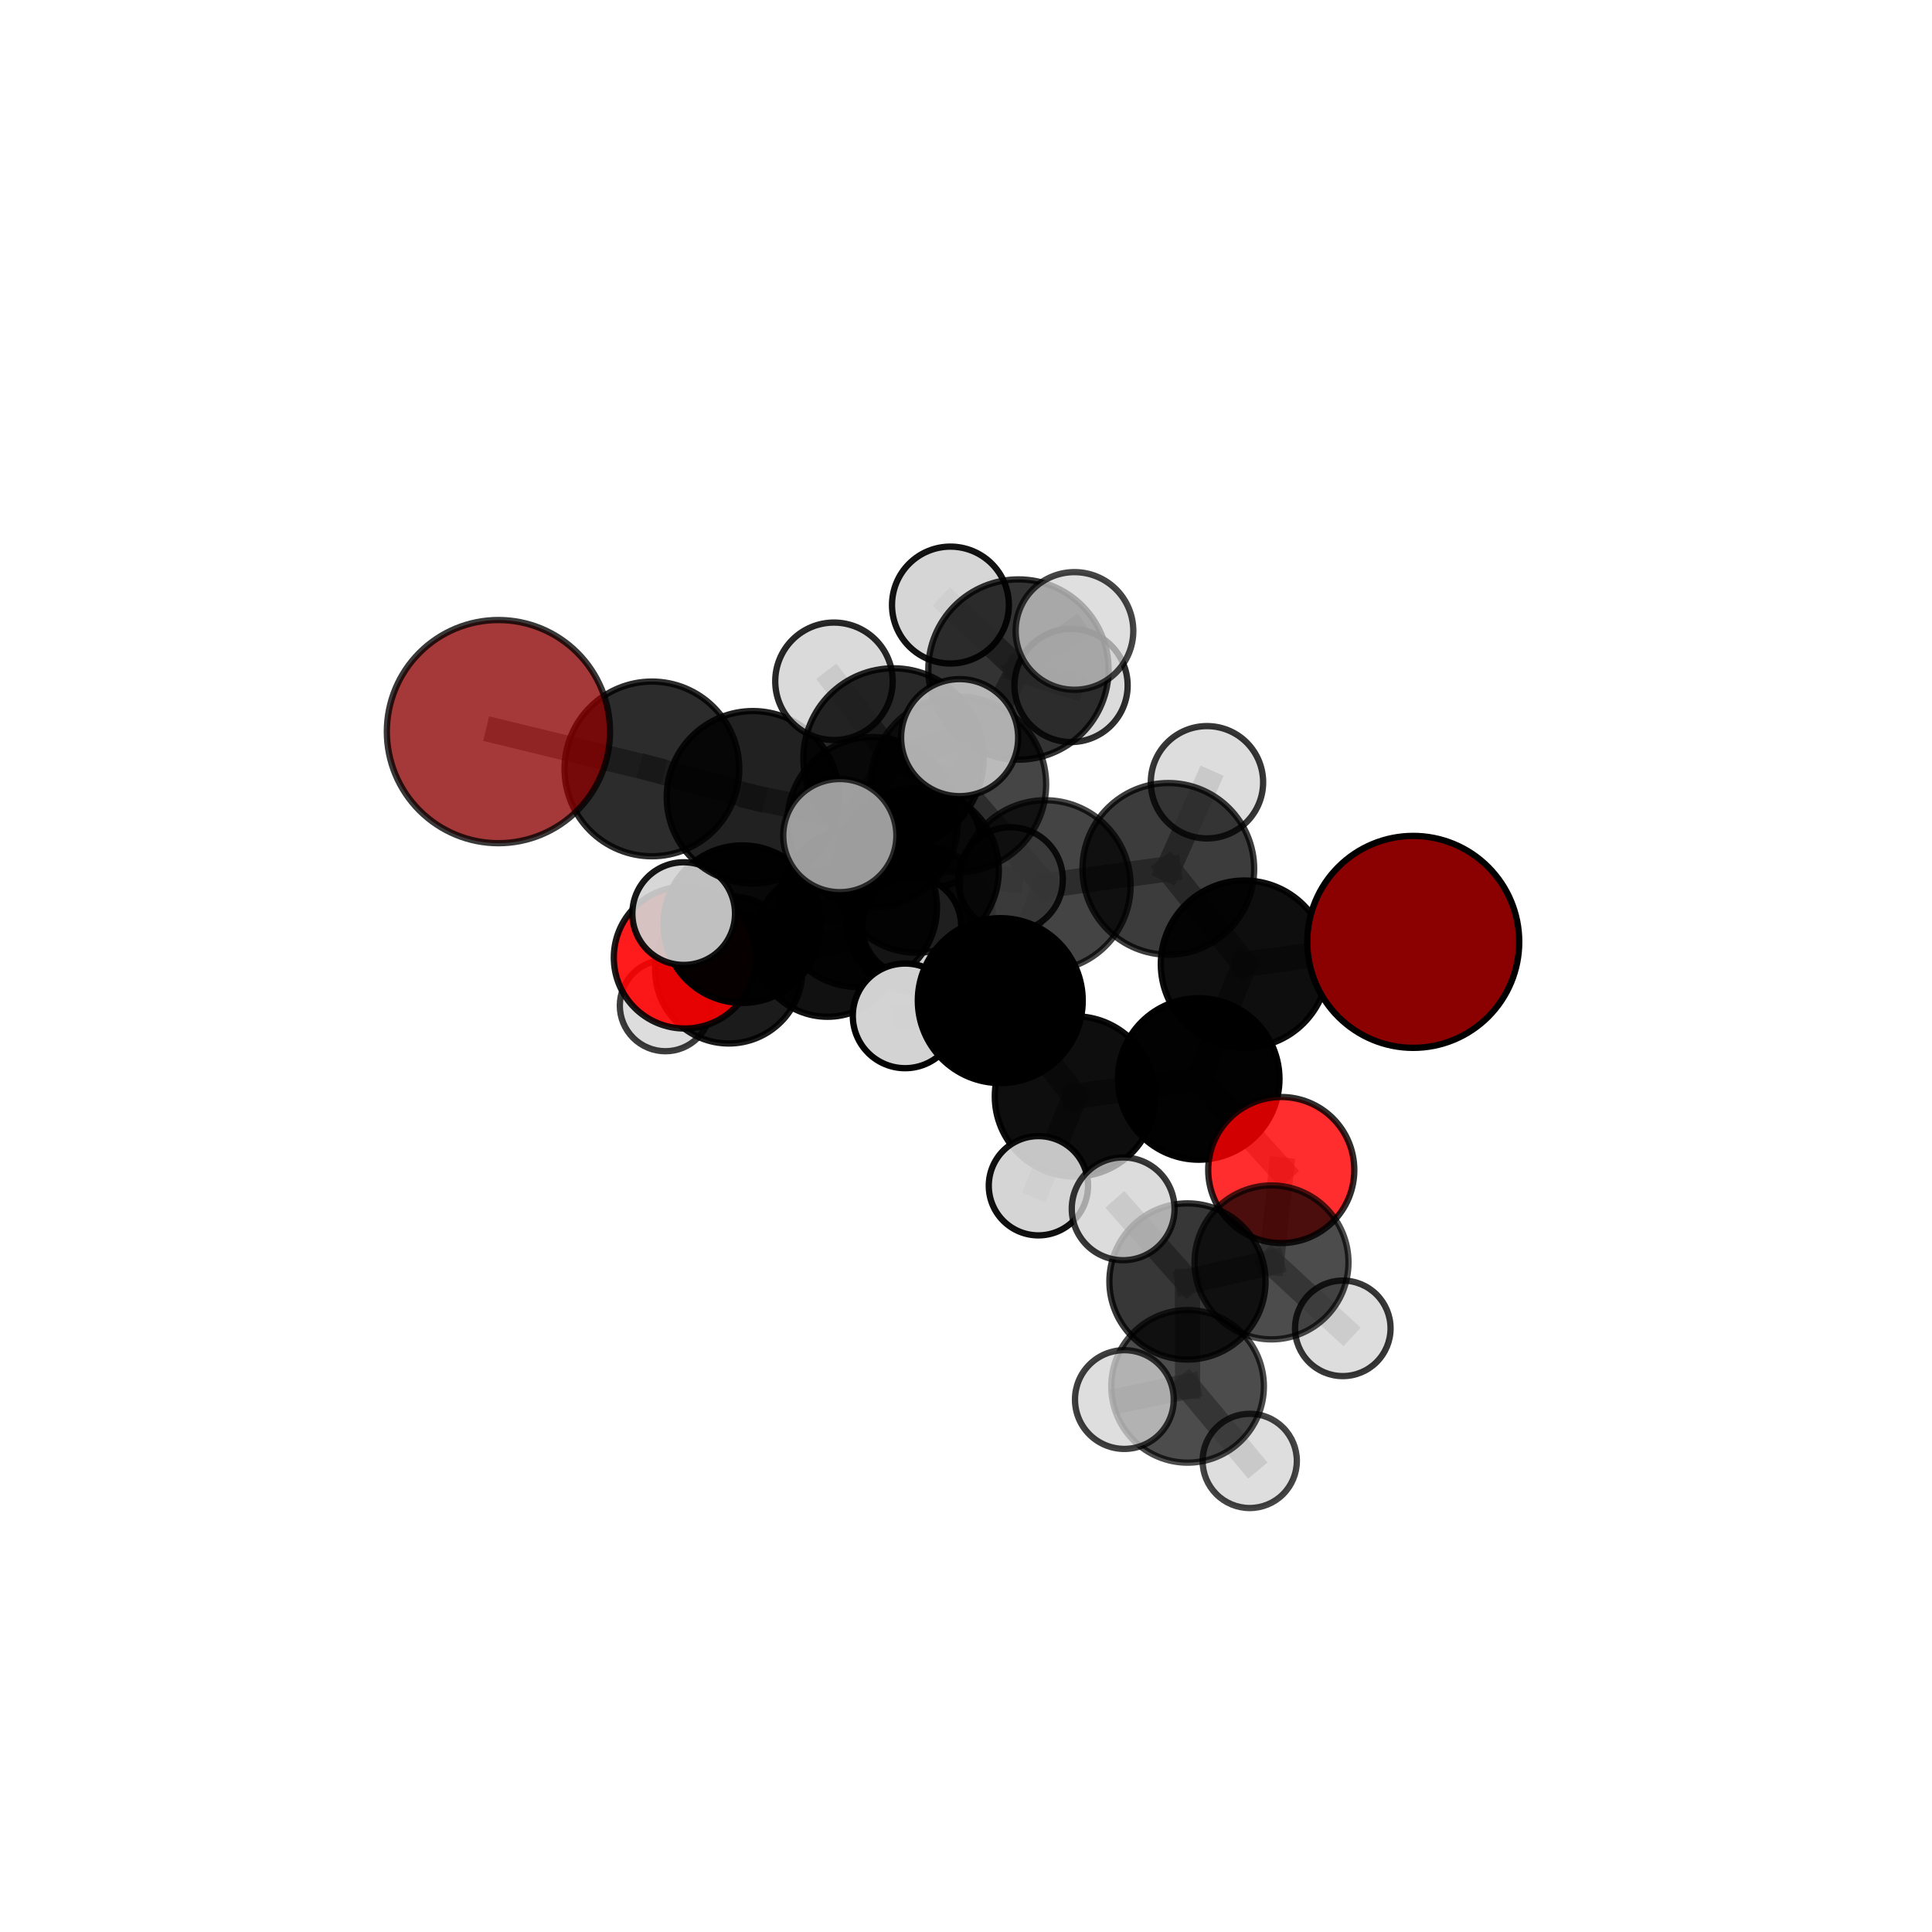 <?xml version="1.0" encoding="utf-8" standalone="no"?>
<!DOCTYPE svg PUBLIC "-//W3C//DTD SVG 1.1//EN"
  "http://www.w3.org/Graphics/SVG/1.1/DTD/svg11.dtd">
<svg xmlns:xlink="http://www.w3.org/1999/xlink" width="153pt" height="153pt" viewBox="0 0 153 153" xmlns="http://www.w3.org/2000/svg" version="1.1">
 <defs>
  <style type="text/css">*{stroke-linejoin: round; stroke-linecap: butt}</style>
 </defs>
 <g id="figure_1">
  <g id="patch_1">
   <path d="M 0 153 
L 153 153 
L 153 0 
L 0 0 
L 0 153 
z
" style="fill: none"/>
  </g>
  <g id="patch_2">
   <path d="M 7.2 145.8 
L 145.8 145.8 
L 145.8 7.2 
L 7.2 7.2 
L 7.2 145.8 
z
" style="fill: none"/>
  </g>
  <g id="axes_1">
   <g id="line2d_1">
    <path d="M 111.918 74.59 
L 98.549 76.353 
" clip-path="url(#p256db1c1bd)" style="fill: none; stroke: #808080; stroke-opacity: 0.699; stroke-width: 2; stroke-linecap: square"/>
   </g>
   <g id="line2d_2">
    <path d="M 98.549 76.353 
L 94.931 85.446 
" clip-path="url(#p256db1c1bd)" style="fill: none; stroke: #808080; stroke-opacity: 0.678; stroke-width: 2; stroke-linecap: square"/>
   </g>
   <g id="line2d_3">
    <path d="M 39.473 57.938 
L 51.625 60.893 
" clip-path="url(#p256db1c1bd)" style="fill: none; stroke: #808080; stroke-opacity: 0.749; stroke-width: 2; stroke-linecap: square"/>
   </g>
   <g id="line2d_4">
    <path d="M 101.467 92.658 
L 94.931 85.446 
" clip-path="url(#p256db1c1bd)" style="fill: none; stroke: #808080; stroke-opacity: 0.648; stroke-width: 2; stroke-linecap: square"/>
   </g>
   <g id="line2d_5">
    <path d="M 101.467 92.658 
L 100.694 99.973 
" clip-path="url(#p256db1c1bd)" style="fill: none; stroke: #808080; stroke-opacity: 0.627; stroke-width: 2; stroke-linecap: square"/>
   </g>
   <g id="line2d_6">
    <path d="M 100.694 99.973 
L 94.039 101.482 
" clip-path="url(#p256db1c1bd)" style="fill: none; stroke: #808080; stroke-opacity: 0.625; stroke-width: 2; stroke-linecap: square"/>
   </g>
   <g id="line2d_7">
    <path d="M 100.694 99.973 
L 106.339 105.195 
" clip-path="url(#p256db1c1bd)" style="fill: none; stroke: #808080; stroke-opacity: 0.607; stroke-width: 2; stroke-linecap: square"/>
   </g>
   <g id="line2d_8">
    <path d="M 54.225 75.833 
L 58.784 73.187 
" clip-path="url(#p256db1c1bd)" style="fill: none; stroke: #808080; stroke-opacity: 0.624; stroke-width: 2; stroke-linecap: square"/>
   </g>
   <g id="line2d_9">
    <path d="M 54.225 75.833 
L 57.714 76.802 
" clip-path="url(#p256db1c1bd)" style="fill: none; stroke: #808080; stroke-opacity: 0.597; stroke-width: 2; stroke-linecap: square"/>
   </g>
   <g id="line2d_10">
    <path d="M 58.784 73.187 
L 54.143 72.35 
" clip-path="url(#p256db1c1bd)" style="fill: none; stroke: #808080; stroke-opacity: 0.648; stroke-width: 2; stroke-linecap: square"/>
   </g>
   <g id="line2d_11">
    <path d="M 57.714 76.802 
L 65.533 74.682 
" clip-path="url(#p256db1c1bd)" style="fill: none; stroke: #808080; stroke-opacity: 0.584; stroke-width: 2; stroke-linecap: square"/>
   </g>
   <g id="line2d_12">
    <path d="M 57.714 76.802 
L 52.698 79.638 
" clip-path="url(#p256db1c1bd)" style="fill: none; stroke: #808080; stroke-opacity: 0.572; stroke-width: 2; stroke-linecap: square"/>
   </g>
   <g id="line2d_13">
    <path d="M 75.9 62.112 
L 82.78 70.131 
" clip-path="url(#p256db1c1bd)" style="fill: none; stroke: #808080; stroke-opacity: 0.73; stroke-width: 2; stroke-linecap: square"/>
   </g>
   <g id="line2d_14">
    <path d="M 75.9 62.112 
L 69.103 65.119 
" clip-path="url(#p256db1c1bd)" style="fill: none; stroke: #808080; stroke-opacity: 0.729; stroke-width: 2; stroke-linecap: square"/>
   </g>
   <g id="line2d_15">
    <path d="M 75.9 62.112 
L 80.653 53.022 
" clip-path="url(#p256db1c1bd)" style="fill: none; stroke: #808080; stroke-opacity: 0.759; stroke-width: 2; stroke-linecap: square"/>
   </g>
   <g id="line2d_16">
    <path d="M 75.9 62.112 
L 70.756 60.061 
" clip-path="url(#p256db1c1bd)" style="fill: none; stroke: #808080; stroke-opacity: 0.759; stroke-width: 2; stroke-linecap: square"/>
   </g>
   <g id="line2d_17">
    <path d="M 82.78 70.131 
L 92.522 68.808 
" clip-path="url(#p256db1c1bd)" style="fill: none; stroke: #808080; stroke-opacity: 0.718; stroke-width: 2; stroke-linecap: square"/>
   </g>
   <g id="line2d_18">
    <path d="M 82.78 70.131 
L 79.215 79.241 
" clip-path="url(#p256db1c1bd)" style="fill: none; stroke: #808080; stroke-opacity: 0.698; stroke-width: 2; stroke-linecap: square"/>
   </g>
   <g id="line2d_19">
    <path d="M 69.103 65.119 
L 59.624 63.136 
" clip-path="url(#p256db1c1bd)" style="fill: none; stroke: #808080; stroke-opacity: 0.72; stroke-width: 2; stroke-linecap: square"/>
   </g>
   <g id="line2d_20">
    <path d="M 69.103 65.119 
L 72.586 68.935 
" clip-path="url(#p256db1c1bd)" style="fill: none; stroke: #808080; stroke-opacity: 0.696; stroke-width: 2; stroke-linecap: square"/>
   </g>
   <g id="line2d_21">
    <path d="M 80.653 53.022 
L 75.268 47.916 
" clip-path="url(#p256db1c1bd)" style="fill: none; stroke: #808080; stroke-opacity: 0.783; stroke-width: 2; stroke-linecap: square"/>
   </g>
   <g id="line2d_22">
    <path d="M 80.653 53.022 
L 85.091 49.966 
" clip-path="url(#p256db1c1bd)" style="fill: none; stroke: #808080; stroke-opacity: 0.787; stroke-width: 2; stroke-linecap: square"/>
   </g>
   <g id="line2d_23">
    <path d="M 80.653 53.022 
L 84.821 54.283 
" clip-path="url(#p256db1c1bd)" style="fill: none; stroke: #808080; stroke-opacity: 0.765; stroke-width: 2; stroke-linecap: square"/>
   </g>
   <g id="line2d_24">
    <path d="M 70.756 60.061 
L 66.044 53.953 
" clip-path="url(#p256db1c1bd)" style="fill: none; stroke: #808080; stroke-opacity: 0.786; stroke-width: 2; stroke-linecap: square"/>
   </g>
   <g id="line2d_25">
    <path d="M 70.756 60.061 
L 66.507 66.173 
" clip-path="url(#p256db1c1bd)" style="fill: none; stroke: #808080; stroke-opacity: 0.765; stroke-width: 2; stroke-linecap: square"/>
   </g>
   <g id="line2d_26">
    <path d="M 70.756 60.061 
L 75.996 58.416 
" clip-path="url(#p256db1c1bd)" style="fill: none; stroke: #808080; stroke-opacity: 0.784; stroke-width: 2; stroke-linecap: square"/>
   </g>
   <g id="line2d_27">
    <path d="M 92.522 68.808 
L 98.549 76.353 
" clip-path="url(#p256db1c1bd)" style="fill: none; stroke: #808080; stroke-opacity: 0.708; stroke-width: 2; stroke-linecap: square"/>
   </g>
   <g id="line2d_28">
    <path d="M 92.522 68.808 
L 95.583 61.949 
" clip-path="url(#p256db1c1bd)" style="fill: none; stroke: #808080; stroke-opacity: 0.734; stroke-width: 2; stroke-linecap: square"/>
   </g>
   <g id="line2d_29">
    <path d="M 79.215 79.241 
L 85.127 86.827 
" clip-path="url(#p256db1c1bd)" style="fill: none; stroke: #808080; stroke-opacity: 0.668; stroke-width: 2; stroke-linecap: square"/>
   </g>
   <g id="line2d_30">
    <path d="M 79.215 79.241 
L 71.68 80.449 
" clip-path="url(#p256db1c1bd)" style="fill: none; stroke: #808080; stroke-opacity: 0.678; stroke-width: 2; stroke-linecap: square"/>
   </g>
   <g id="line2d_31">
    <path d="M 59.624 63.136 
L 51.625 60.893 
" clip-path="url(#p256db1c1bd)" style="fill: none; stroke: #808080; stroke-opacity: 0.733; stroke-width: 2; stroke-linecap: square"/>
   </g>
   <g id="line2d_32">
    <path d="M 72.586 68.935 
L 67.911 71.869 
" clip-path="url(#p256db1c1bd)" style="fill: none; stroke: #808080; stroke-opacity: 0.662; stroke-width: 2; stroke-linecap: square"/>
   </g>
   <g id="line2d_33">
    <path d="M 72.586 68.935 
L 80.026 69.655 
" clip-path="url(#p256db1c1bd)" style="fill: none; stroke: #808080; stroke-opacity: 0.676; stroke-width: 2; stroke-linecap: square"/>
   </g>
   <g id="line2d_34">
    <path d="M 85.127 86.827 
L 94.931 85.446 
" clip-path="url(#p256db1c1bd)" style="fill: none; stroke: #808080; stroke-opacity: 0.658; stroke-width: 2; stroke-linecap: square"/>
   </g>
   <g id="line2d_35">
    <path d="M 85.127 86.827 
L 82.234 93.903 
" clip-path="url(#p256db1c1bd)" style="fill: none; stroke: #808080; stroke-opacity: 0.641; stroke-width: 2; stroke-linecap: square"/>
   </g>
   <g id="line2d_36">
    <path d="M 67.911 71.869 
L 58.784 73.187 
" clip-path="url(#p256db1c1bd)" style="fill: none; stroke: #808080; stroke-opacity: 0.643; stroke-width: 2; stroke-linecap: square"/>
   </g>
   <g id="line2d_37">
    <path d="M 67.911 71.869 
L 72.196 73.335 
" clip-path="url(#p256db1c1bd)" style="fill: none; stroke: #808080; stroke-opacity: 0.636; stroke-width: 2; stroke-linecap: square"/>
   </g>
   <g id="line2d_38">
    <path d="M 94.039 101.482 
L 94.048 109.789 
" clip-path="url(#p256db1c1bd)" style="fill: none; stroke: #808080; stroke-opacity: 0.622; stroke-width: 2; stroke-linecap: square"/>
   </g>
   <g id="line2d_39">
    <path d="M 94.039 101.482 
L 88.946 95.73 
" clip-path="url(#p256db1c1bd)" style="fill: none; stroke: #808080; stroke-opacity: 0.645; stroke-width: 2; stroke-linecap: square"/>
   </g>
   <g id="line2d_40">
    <path d="M 65.533 74.682 
L 72.816 72.807 
" clip-path="url(#p256db1c1bd)" style="fill: none; stroke: #808080; stroke-opacity: 0.583; stroke-width: 2; stroke-linecap: square"/>
   </g>
   <g id="line2d_41">
    <path d="M 94.048 109.789 
L 89.041 110.834 
" clip-path="url(#p256db1c1bd)" style="fill: none; stroke: #808080; stroke-opacity: 0.617; stroke-width: 2; stroke-linecap: square"/>
   </g>
   <g id="line2d_42">
    <path d="M 94.048 109.789 
L 98.969 115.693 
" clip-path="url(#p256db1c1bd)" style="fill: none; stroke: #808080; stroke-opacity: 0.598; stroke-width: 2; stroke-linecap: square"/>
   </g>
   <g id="line2d_43">
    <path d="M 72.816 72.807 
L 78.213 77.459 
" clip-path="url(#p256db1c1bd)" style="fill: none; stroke: #808080; stroke-opacity: 0.571; stroke-width: 2; stroke-linecap: square"/>
   </g>
   <g id="line2d_44">
    <path d="M 72.816 72.807 
L 73.829 66.476 
" clip-path="url(#p256db1c1bd)" style="fill: none; stroke: #808080; stroke-opacity: 0.592; stroke-width: 2; stroke-linecap: square"/>
   </g>
   <g id="Path3DCollection_1">
    <path d="M 73.829 70.29 
C 74.84 70.29 75.811 69.888 76.526 69.173 
C 77.241 68.458 77.643 67.487 77.643 66.476 
C 77.643 65.464 77.241 64.494 76.526 63.779 
C 75.811 63.063 74.84 62.662 73.829 62.662 
C 72.817 62.662 71.847 63.063 71.132 63.779 
C 70.416 64.494 70.014 65.464 70.014 66.476 
C 70.014 67.487 70.416 68.458 71.132 69.173 
C 71.847 69.888 72.817 70.29 73.829 70.29 
z
" clip-path="url(#p256db1c1bd)" style="fill: #d3d3d3; fill-opacity: 0.879; stroke: #000000; stroke-opacity: 0.879; stroke-width: 0.5"/>
    <path d="M 78.213 81.068 
C 79.17 81.068 80.087 80.688 80.764 80.011 
C 81.441 79.334 81.821 78.416 81.821 77.459 
C 81.821 76.503 81.441 75.585 80.764 74.908 
C 80.087 74.231 79.17 73.851 78.213 73.851 
C 77.256 73.851 76.338 74.231 75.661 74.908 
C 74.985 75.585 74.604 76.503 74.604 77.459 
C 74.604 78.416 74.985 79.334 75.661 80.011 
C 76.338 80.688 77.256 81.068 78.213 81.068 
z
" clip-path="url(#p256db1c1bd)" style="fill: #d3d3d3; fill-opacity: 0.947; stroke: #000000; stroke-opacity: 0.947; stroke-width: 0.5"/>
    <path d="M 72.816 78.627 
C 74.36 78.627 75.84 78.014 76.932 76.922 
C 78.023 75.831 78.637 74.35 78.637 72.807 
C 78.637 71.263 78.023 69.783 76.932 68.691 
C 75.84 67.6 74.36 66.987 72.816 66.987 
C 71.273 66.987 69.792 67.6 68.701 68.691 
C 67.609 69.783 66.996 71.263 66.996 72.807 
C 66.996 74.35 67.609 75.831 68.701 76.922 
C 69.792 78.014 71.273 78.627 72.816 78.627 
z
" clip-path="url(#p256db1c1bd)" style="fill-opacity: 0.793; stroke: #000000; stroke-opacity: 0.793; stroke-width: 0.5"/>
    <path d="M 52.698 83.25 
C 53.656 83.25 54.575 82.869 55.252 82.192 
C 55.93 81.515 56.31 80.596 56.31 79.638 
C 56.31 78.68 55.93 77.761 55.252 77.084 
C 54.575 76.406 53.656 76.026 52.698 76.026 
C 51.74 76.026 50.821 76.406 50.144 77.084 
C 49.467 77.761 49.086 78.68 49.086 79.638 
C 49.086 80.596 49.467 81.515 50.144 82.192 
C 50.821 82.869 51.74 83.25 52.698 83.25 
z
" clip-path="url(#p256db1c1bd)" style="fill: #d3d3d3; fill-opacity: 0.762; stroke: #000000; stroke-opacity: 0.762; stroke-width: 0.5"/>
    <path d="M 65.533 80.521 
C 67.081 80.521 68.566 79.905 69.661 78.81 
C 70.756 77.716 71.371 76.23 71.371 74.682 
C 71.371 73.133 70.756 71.648 69.661 70.553 
C 68.566 69.458 67.081 68.843 65.533 68.843 
C 63.984 68.843 62.499 69.458 61.404 70.553 
C 60.309 71.648 59.694 73.133 59.694 74.682 
C 59.694 76.23 60.309 77.716 61.404 78.81 
C 62.499 79.905 63.984 80.521 65.533 80.521 
z
" clip-path="url(#p256db1c1bd)" style="fill-opacity: 0.93; stroke: #000000; stroke-opacity: 0.93; stroke-width: 0.5"/>
    <path d="M 57.714 82.637 
C 59.261 82.637 60.746 82.022 61.84 80.928 
C 62.934 79.834 63.549 78.349 63.549 76.802 
C 63.549 75.255 62.934 73.77 61.84 72.676 
C 60.746 71.582 59.261 70.967 57.714 70.967 
C 56.167 70.967 54.682 71.582 53.588 72.676 
C 52.494 73.77 51.879 75.255 51.879 76.802 
C 51.879 78.349 52.494 79.834 53.588 80.928 
C 54.682 82.022 56.167 82.637 57.714 82.637 
z
" clip-path="url(#p256db1c1bd)" style="fill-opacity: 0.894; stroke: #000000; stroke-opacity: 0.894; stroke-width: 0.5"/>
    <path d="M 54.225 81.45 
C 55.715 81.45 57.144 80.858 58.197 79.804 
C 59.25 78.751 59.842 77.323 59.842 75.833 
C 59.842 74.344 59.25 72.915 58.197 71.862 
C 57.144 70.808 55.715 70.217 54.225 70.217 
C 52.736 70.217 51.307 70.808 50.254 71.862 
C 49.201 72.915 48.609 74.344 48.609 75.833 
C 48.609 77.323 49.201 78.751 50.254 79.804 
C 51.307 80.858 52.736 81.45 54.225 81.45 
z
" clip-path="url(#p256db1c1bd)" style="fill: #ff0000; fill-opacity: 0.892; stroke: #000000; stroke-opacity: 0.892; stroke-width: 0.5"/>
    <path d="M 72.196 77.258 
C 73.236 77.258 74.234 76.845 74.97 76.109 
C 75.706 75.373 76.119 74.375 76.119 73.335 
C 76.119 72.294 75.706 71.296 74.97 70.561 
C 74.234 69.825 73.236 69.412 72.196 69.412 
C 71.156 69.412 70.158 69.825 69.422 70.561 
C 68.686 71.296 68.273 72.294 68.273 73.335 
C 68.273 74.375 68.686 75.373 69.422 76.109 
C 70.158 76.845 71.156 77.258 72.196 77.258 
z
" clip-path="url(#p256db1c1bd)" style="fill: #d3d3d3; fill-opacity: 0.968; stroke: #000000; stroke-opacity: 0.968; stroke-width: 0.5"/>
    <path d="M 58.784 79.425 
C 60.438 79.425 62.025 78.768 63.195 77.598 
C 64.365 76.428 65.022 74.841 65.022 73.187 
C 65.022 71.532 64.365 69.946 63.195 68.776 
C 62.025 67.606 60.438 66.949 58.784 66.949 
C 57.129 66.949 55.542 67.606 54.372 68.776 
C 53.203 69.946 52.545 71.532 52.545 73.187 
C 52.545 74.841 53.203 76.428 54.372 77.598 
C 55.542 78.768 57.129 79.425 58.784 79.425 
z
" clip-path="url(#p256db1c1bd)" style="fill-opacity: 0.968; stroke: #000000; stroke-opacity: 0.968; stroke-width: 0.5"/>
    <path d="M 67.911 78.16 
C 69.58 78.16 71.18 77.497 72.359 76.318 
C 73.539 75.138 74.202 73.538 74.202 71.869 
C 74.202 70.201 73.539 68.601 72.359 67.421 
C 71.18 66.242 69.58 65.579 67.911 65.579 
C 66.243 65.579 64.643 66.242 63.463 67.421 
C 62.283 68.601 61.621 70.201 61.621 71.869 
C 61.621 73.538 62.283 75.138 63.463 76.318 
C 64.643 77.497 66.243 78.16 67.911 78.16 
z
" clip-path="url(#p256db1c1bd)" style="fill-opacity: 0.902; stroke: #000000; stroke-opacity: 0.902; stroke-width: 0.5"/>
    <path d="M 54.143 76.415 
C 55.221 76.415 56.255 75.987 57.018 75.225 
C 57.78 74.462 58.208 73.428 58.208 72.35 
C 58.208 71.272 57.78 70.238 57.018 69.476 
C 56.255 68.714 55.221 68.285 54.143 68.285 
C 53.065 68.285 52.031 68.714 51.269 69.476 
C 50.507 70.238 50.078 71.272 50.078 72.35 
C 50.078 73.428 50.507 74.462 51.269 75.225 
C 52.031 75.987 53.065 76.415 54.143 76.415 
z
" clip-path="url(#p256db1c1bd)" style="fill: #d3d3d3; fill-opacity: 0.907; stroke: #000000; stroke-opacity: 0.907; stroke-width: 0.5"/>
    <path d="M 80.026 73.798 
C 81.124 73.798 82.178 73.361 82.955 72.584 
C 83.732 71.808 84.168 70.754 84.168 69.655 
C 84.168 68.557 83.732 67.503 82.955 66.727 
C 82.178 65.95 81.124 65.513 80.026 65.513 
C 78.927 65.513 77.874 65.95 77.097 66.727 
C 76.32 67.503 75.884 68.557 75.884 69.655 
C 75.884 70.754 76.32 71.808 77.097 72.584 
C 77.874 73.361 78.927 73.798 80.026 73.798 
z
" clip-path="url(#p256db1c1bd)" style="fill: #d3d3d3; fill-opacity: 0.851; stroke: #000000; stroke-opacity: 0.851; stroke-width: 0.5"/>
    <path d="M 72.586 75.447 
C 74.313 75.447 75.97 74.761 77.191 73.54 
C 78.412 72.319 79.099 70.662 79.099 68.935 
C 79.099 67.207 78.412 65.551 77.191 64.329 
C 75.97 63.108 74.313 62.422 72.586 62.422 
C 70.859 62.422 69.202 63.108 67.981 64.329 
C 66.759 65.551 66.073 67.207 66.073 68.935 
C 66.073 70.662 66.759 72.319 67.981 73.54 
C 69.202 74.761 70.859 75.447 72.586 75.447 
z
" clip-path="url(#p256db1c1bd)" style="fill-opacity: 0.848; stroke: #000000; stroke-opacity: 0.848; stroke-width: 0.5"/>
    <path d="M 84.821 58.764 
C 86.009 58.764 87.148 58.291 87.989 57.451 
C 88.829 56.611 89.301 55.471 89.301 54.283 
C 89.301 53.095 88.829 51.955 87.989 51.115 
C 87.148 50.275 86.009 49.803 84.821 49.803 
C 83.632 49.803 82.493 50.275 81.652 51.115 
C 80.812 51.955 80.34 53.095 80.34 54.283 
C 80.34 55.471 80.812 56.611 81.652 57.451 
C 82.493 58.291 83.632 58.764 84.821 58.764 
z
" clip-path="url(#p256db1c1bd)" style="fill: #d3d3d3; fill-opacity: 0.818; stroke: #000000; stroke-opacity: 0.818; stroke-width: 0.5"/>
    <path d="M 69.103 71.867 
C 70.892 71.867 72.609 71.156 73.874 69.89 
C 75.14 68.625 75.851 66.908 75.851 65.119 
C 75.851 63.329 75.14 61.612 73.874 60.347 
C 72.609 59.081 70.892 58.37 69.103 58.37 
C 67.313 58.37 65.596 59.081 64.331 60.347 
C 63.065 61.612 62.354 63.329 62.354 65.119 
C 62.354 66.908 63.065 68.625 64.331 69.89 
C 65.596 71.156 67.313 71.867 69.103 71.867 
z
" clip-path="url(#p256db1c1bd)" style="fill-opacity: 0.808; stroke: #000000; stroke-opacity: 0.808; stroke-width: 0.5"/>
    <path d="M 59.624 69.962 
C 61.434 69.962 63.17 69.243 64.451 67.963 
C 65.731 66.683 66.45 64.946 66.45 63.136 
C 66.45 61.326 65.731 59.589 64.451 58.309 
C 63.17 57.029 61.434 56.31 59.624 56.31 
C 57.813 56.31 56.077 57.029 54.797 58.309 
C 53.517 59.589 52.798 61.326 52.798 63.136 
C 52.798 64.946 53.517 66.683 54.797 67.963 
C 56.077 69.243 57.813 69.962 59.624 69.962 
z
" clip-path="url(#p256db1c1bd)" style="fill-opacity: 0.868; stroke: #000000; stroke-opacity: 0.868; stroke-width: 0.5"/>
    <path d="M 75.268 52.545 
C 76.495 52.545 77.673 52.057 78.541 51.189 
C 79.408 50.321 79.896 49.144 79.896 47.916 
C 79.896 46.689 79.408 45.512 78.541 44.644 
C 77.673 43.776 76.495 43.288 75.268 43.288 
C 74.041 43.288 72.863 43.776 71.995 44.644 
C 71.128 45.512 70.64 46.689 70.64 47.916 
C 70.64 49.144 71.128 50.321 71.995 51.189 
C 72.863 52.057 74.041 52.545 75.268 52.545 
z
" clip-path="url(#p256db1c1bd)" style="fill: #d3d3d3; fill-opacity: 0.925; stroke: #000000; stroke-opacity: 0.925; stroke-width: 0.5"/>
    <path d="M 51.625 67.811 
C 53.46 67.811 55.22 67.082 56.518 65.785 
C 57.815 64.487 58.544 62.728 58.544 60.893 
C 58.544 59.058 57.815 57.298 56.518 56.001 
C 55.22 54.703 53.46 53.974 51.625 53.974 
C 49.791 53.974 48.031 54.703 46.733 56.001 
C 45.436 57.298 44.707 59.058 44.707 60.893 
C 44.707 62.728 45.436 64.487 46.733 65.785 
C 48.031 67.082 49.791 67.811 51.625 67.811 
z
" clip-path="url(#p256db1c1bd)" style="fill-opacity: 0.826; stroke: #000000; stroke-opacity: 0.826; stroke-width: 0.5"/>
    <path d="M 80.653 60.16 
C 82.547 60.16 84.362 59.408 85.701 58.07 
C 87.04 56.731 87.792 54.915 87.792 53.022 
C 87.792 51.129 87.04 49.313 85.701 47.974 
C 84.362 46.636 82.547 45.884 80.653 45.884 
C 78.76 45.884 76.945 46.636 75.606 47.974 
C 74.267 49.313 73.515 51.129 73.515 53.022 
C 73.515 54.915 74.267 56.731 75.606 58.07 
C 76.945 59.408 78.76 60.16 80.653 60.16 
z
" clip-path="url(#p256db1c1bd)" style="fill-opacity: 0.799; stroke: #000000; stroke-opacity: 0.799; stroke-width: 0.5"/>
    <path d="M 39.473 66.775 
C 41.817 66.775 44.065 65.844 45.722 64.187 
C 47.379 62.53 48.31 60.282 48.31 57.938 
C 48.31 55.594 47.379 53.346 45.722 51.689 
C 44.065 50.032 41.817 49.101 39.473 49.101 
C 37.13 49.101 34.882 50.032 33.224 51.689 
C 31.567 53.346 30.636 55.594 30.636 57.938 
C 30.636 60.282 31.567 62.53 33.224 64.187 
C 34.882 65.844 37.13 66.775 39.473 66.775 
z
" clip-path="url(#p256db1c1bd)" style="fill: #8b0000; fill-opacity: 0.774; stroke: #000000; stroke-opacity: 0.774; stroke-width: 0.5"/>
    <path d="M 75.9 69.059 
C 77.743 69.059 79.51 68.327 80.813 67.025 
C 82.115 65.722 82.847 63.955 82.847 62.112 
C 82.847 60.27 82.115 58.503 80.813 57.2 
C 79.51 55.897 77.743 55.165 75.9 55.165 
C 74.058 55.165 72.291 55.897 70.988 57.2 
C 69.685 58.503 68.953 60.27 68.953 62.112 
C 68.953 63.955 69.685 65.722 70.988 67.025 
C 72.291 68.327 74.058 69.059 75.9 69.059 
z
" clip-path="url(#p256db1c1bd)" style="fill-opacity: 0.73; stroke: #000000; stroke-opacity: 0.73; stroke-width: 0.5"/>
    <path d="M 95.583 66.397 
C 96.763 66.397 97.894 65.928 98.728 65.094 
C 99.562 64.26 100.031 63.128 100.031 61.949 
C 100.031 60.769 99.562 59.638 98.728 58.803 
C 97.894 57.969 96.763 57.501 95.583 57.501 
C 94.404 57.501 93.272 57.969 92.438 58.803 
C 91.604 59.638 91.135 60.769 91.135 61.949 
C 91.135 63.128 91.604 64.26 92.438 65.094 
C 93.272 65.928 94.404 66.397 95.583 66.397 
z
" clip-path="url(#p256db1c1bd)" style="fill: #d3d3d3; fill-opacity: 0.789; stroke: #000000; stroke-opacity: 0.789; stroke-width: 0.5"/>
    <path d="M 82.78 76.888 
C 84.572 76.888 86.291 76.176 87.558 74.909 
C 88.825 73.642 89.537 71.923 89.537 70.131 
C 89.537 68.339 88.825 66.62 87.558 65.353 
C 86.291 64.085 84.572 63.373 82.78 63.373 
C 80.988 63.373 79.269 64.085 78.002 65.353 
C 76.735 66.62 76.023 68.339 76.023 70.131 
C 76.023 71.923 76.735 73.642 78.002 74.909 
C 79.269 76.176 80.988 76.888 82.78 76.888 
z
" clip-path="url(#p256db1c1bd)" style="fill-opacity: 0.731; stroke: #000000; stroke-opacity: 0.731; stroke-width: 0.5"/>
    <path d="M 92.522 75.607 
C 94.325 75.607 96.055 74.891 97.33 73.616 
C 98.605 72.341 99.321 70.611 99.321 68.808 
C 99.321 67.005 98.605 65.276 97.33 64.001 
C 96.055 62.726 94.325 62.01 92.522 62.01 
C 90.719 62.01 88.99 62.726 87.715 64.001 
C 86.44 65.276 85.724 67.005 85.724 68.808 
C 85.724 70.611 86.44 72.341 87.715 73.616 
C 88.99 74.891 90.719 75.607 92.522 75.607 
z
" clip-path="url(#p256db1c1bd)" style="fill-opacity: 0.765; stroke: #000000; stroke-opacity: 0.765; stroke-width: 0.5"/>
    <path d="M 85.091 54.624 
C 86.326 54.624 87.511 54.134 88.385 53.26 
C 89.258 52.386 89.749 51.201 89.749 49.966 
C 89.749 48.731 89.258 47.546 88.385 46.672 
C 87.511 45.799 86.326 45.308 85.091 45.308 
C 83.855 45.308 82.67 45.799 81.797 46.672 
C 80.923 47.546 80.432 48.731 80.432 49.966 
C 80.432 51.201 80.923 52.386 81.797 53.26 
C 82.67 54.134 83.855 54.624 85.091 54.624 
z
" clip-path="url(#p256db1c1bd)" style="fill: #d3d3d3; fill-opacity: 0.728; stroke: #000000; stroke-opacity: 0.728; stroke-width: 0.5"/>
    <path d="M 71.68 84.593 
C 72.779 84.593 73.833 84.156 74.61 83.379 
C 75.387 82.602 75.824 81.548 75.824 80.449 
C 75.824 79.35 75.387 78.296 74.61 77.519 
C 73.833 76.742 72.779 76.305 71.68 76.305 
C 70.581 76.305 69.527 76.742 68.75 77.519 
C 67.973 78.296 67.536 79.35 67.536 80.449 
C 67.536 81.548 67.973 82.602 68.75 83.379 
C 69.527 84.156 70.581 84.593 71.68 84.593 
z
" clip-path="url(#p256db1c1bd)" style="fill: #d3d3d3; fill-opacity: 0.99; stroke: #000000; stroke-opacity: 0.99; stroke-width: 0.5"/>
    <path d="M 79.215 85.771 
C 80.947 85.771 82.607 85.083 83.832 83.858 
C 85.056 82.634 85.744 80.973 85.744 79.241 
C 85.744 77.509 85.056 75.848 83.832 74.624 
C 82.607 73.399 80.947 72.711 79.215 72.711 
C 77.483 72.711 75.822 73.399 74.598 74.624 
C 73.373 75.848 72.685 77.509 72.685 79.241 
C 72.685 80.973 73.373 82.634 74.598 83.858 
C 75.822 85.083 77.483 85.771 79.215 85.771 
z
" clip-path="url(#p256db1c1bd)" style="stroke: #000000; stroke-width: 0.5"/>
    <path d="M 98.549 82.974 
C 100.305 82.974 101.99 82.277 103.231 81.035 
C 104.473 79.793 105.171 78.109 105.171 76.353 
C 105.171 74.597 104.473 72.912 103.231 71.671 
C 101.99 70.429 100.305 69.731 98.549 69.731 
C 96.793 69.731 95.109 70.429 93.867 71.671 
C 92.625 72.912 91.928 74.597 91.928 76.353 
C 91.928 78.109 92.625 79.793 93.867 81.035 
C 95.109 82.277 96.793 82.974 98.549 82.974 
z
" clip-path="url(#p256db1c1bd)" style="fill-opacity: 0.944; stroke: #000000; stroke-opacity: 0.944; stroke-width: 0.5"/>
    <path d="M 111.918 82.983 
C 114.144 82.983 116.279 82.099 117.852 80.525 
C 119.426 78.951 120.311 76.816 120.311 74.59 
C 120.311 72.364 119.426 70.229 117.852 68.656 
C 116.279 67.082 114.144 66.197 111.918 66.197 
C 109.692 66.197 107.557 67.082 105.983 68.656 
C 104.409 70.229 103.525 72.364 103.525 74.59 
C 103.525 76.816 104.409 78.951 105.983 80.525 
C 107.557 82.099 109.692 82.983 111.918 82.983 
z
" clip-path="url(#p256db1c1bd)" style="fill: #8b0000; fill-opacity: 0.998; stroke: #000000; stroke-opacity: 0.998; stroke-width: 0.5"/>
    <path d="M 85.127 93.173 
C 86.81 93.173 88.424 92.504 89.615 91.314 
C 90.805 90.124 91.473 88.51 91.473 86.827 
C 91.473 85.144 90.805 83.529 89.615 82.339 
C 88.424 81.149 86.81 80.48 85.127 80.48 
C 83.444 80.48 81.829 81.149 80.639 82.339 
C 79.449 83.529 78.78 85.144 78.78 86.827 
C 78.78 88.51 79.449 90.124 80.639 91.314 
C 81.829 92.504 83.444 93.173 85.127 93.173 
z
" clip-path="url(#p256db1c1bd)" style="fill-opacity: 0.943; stroke: #000000; stroke-opacity: 0.943; stroke-width: 0.5"/>
    <path d="M 94.931 91.84 
C 96.627 91.84 98.253 91.166 99.452 89.967 
C 100.651 88.768 101.325 87.141 101.325 85.446 
C 101.325 83.75 100.651 82.124 99.452 80.925 
C 98.253 79.726 96.627 79.052 94.931 79.052 
C 93.236 79.052 91.609 79.726 90.41 80.925 
C 89.211 82.124 88.537 83.75 88.537 85.446 
C 88.537 87.141 89.211 88.768 90.41 89.967 
C 91.609 91.166 93.236 91.84 94.931 91.84 
z
" clip-path="url(#p256db1c1bd)" style="fill-opacity: 0.992; stroke: #000000; stroke-opacity: 0.992; stroke-width: 0.5"/>
    <path d="M 82.234 97.833 
C 83.277 97.833 84.277 97.419 85.014 96.682 
C 85.751 95.945 86.165 94.945 86.165 93.903 
C 86.165 92.86 85.751 91.86 85.014 91.123 
C 84.277 90.386 83.277 89.972 82.234 89.972 
C 81.192 89.972 80.192 90.386 79.455 91.123 
C 78.718 91.86 78.304 92.86 78.304 93.903 
C 78.304 94.945 78.718 95.945 79.455 96.682 
C 80.192 97.419 81.192 97.833 82.234 97.833 
z
" clip-path="url(#p256db1c1bd)" style="fill: #d3d3d3; fill-opacity: 0.934; stroke: #000000; stroke-opacity: 0.934; stroke-width: 0.5"/>
    <path d="M 101.467 98.443 
C 103.001 98.443 104.472 97.833 105.557 96.748 
C 106.642 95.664 107.251 94.192 107.251 92.658 
C 107.251 91.124 106.642 89.653 105.557 88.568 
C 104.472 87.483 103.001 86.874 101.467 86.874 
C 99.933 86.874 98.461 87.483 97.376 88.568 
C 96.292 89.653 95.682 91.124 95.682 92.658 
C 95.682 94.192 96.292 95.664 97.376 96.748 
C 98.461 97.833 99.933 98.443 101.467 98.443 
z
" clip-path="url(#p256db1c1bd)" style="fill: #ff0000; fill-opacity: 0.821; stroke: #000000; stroke-opacity: 0.821; stroke-width: 0.5"/>
    <path d="M 66.044 58.604 
C 67.277 58.604 68.461 58.114 69.333 57.242 
C 70.205 56.369 70.695 55.186 70.695 53.953 
C 70.695 52.719 70.205 51.536 69.333 50.664 
C 68.461 49.792 67.277 49.302 66.044 49.302 
C 64.811 49.302 63.627 49.792 62.755 50.664 
C 61.883 51.536 61.393 52.719 61.393 53.953 
C 61.393 55.186 61.883 56.369 62.755 57.242 
C 63.627 58.114 64.811 58.604 66.044 58.604 
z
" clip-path="url(#p256db1c1bd)" style="fill: #d3d3d3; fill-opacity: 0.843; stroke: #000000; stroke-opacity: 0.843; stroke-width: 0.5"/>
    <path d="M 70.756 67.199 
C 72.649 67.199 74.465 66.447 75.803 65.108 
C 77.142 63.77 77.894 61.954 77.894 60.061 
C 77.894 58.168 77.142 56.353 75.803 55.014 
C 74.465 53.676 72.649 52.924 70.756 52.924 
C 68.863 52.924 67.048 53.676 65.709 55.014 
C 64.371 56.353 63.619 58.168 63.619 60.061 
C 63.619 61.954 64.371 63.77 65.709 65.108 
C 67.048 66.447 68.863 67.199 70.756 67.199 
z
" clip-path="url(#p256db1c1bd)" style="fill-opacity: 0.843; stroke: #000000; stroke-opacity: 0.843; stroke-width: 0.5"/>
    <path d="M 66.507 70.652 
C 67.695 70.652 68.834 70.18 69.674 69.34 
C 70.514 68.5 70.986 67.36 70.986 66.173 
C 70.986 64.985 70.514 63.845 69.674 63.005 
C 68.834 62.165 67.695 61.694 66.507 61.694 
C 65.319 61.694 64.18 62.165 63.34 63.005 
C 62.5 63.845 62.028 64.985 62.028 66.173 
C 62.028 67.36 62.5 68.5 63.34 69.34 
C 64.18 70.18 65.319 70.652 66.507 70.652 
z
" clip-path="url(#p256db1c1bd)" style="fill: #d3d3d3; fill-opacity: 0.744; stroke: #000000; stroke-opacity: 0.744; stroke-width: 0.5"/>
    <path d="M 106.339 108.977 
C 107.342 108.977 108.304 108.579 109.014 107.869 
C 109.723 107.16 110.122 106.198 110.122 105.195 
C 110.122 104.192 109.723 103.23 109.014 102.52 
C 108.304 101.811 107.342 101.413 106.339 101.413 
C 105.336 101.413 104.374 101.811 103.665 102.52 
C 102.955 103.23 102.557 104.192 102.557 105.195 
C 102.557 106.198 102.955 107.16 103.665 107.869 
C 104.374 108.579 105.336 108.977 106.339 108.977 
z
" clip-path="url(#p256db1c1bd)" style="fill: #d3d3d3; fill-opacity: 0.784; stroke: #000000; stroke-opacity: 0.784; stroke-width: 0.5"/>
    <path d="M 100.694 106.069 
C 102.311 106.069 103.862 105.427 105.005 104.284 
C 106.148 103.14 106.791 101.59 106.791 99.973 
C 106.791 98.356 106.148 96.805 105.005 95.662 
C 103.862 94.519 102.311 93.877 100.694 93.877 
C 99.078 93.877 97.527 94.519 96.384 95.662 
C 95.241 96.805 94.598 98.356 94.598 99.973 
C 94.598 101.59 95.241 103.14 96.384 104.284 
C 97.527 105.427 99.078 106.069 100.694 106.069 
z
" clip-path="url(#p256db1c1bd)" style="fill-opacity: 0.701; stroke: #000000; stroke-opacity: 0.701; stroke-width: 0.5"/>
    <path d="M 75.996 63.05 
C 77.225 63.05 78.404 62.562 79.273 61.693 
C 80.142 60.824 80.63 59.645 80.63 58.416 
C 80.63 57.187 80.142 56.008 79.273 55.139 
C 78.404 54.27 77.225 53.781 75.996 53.781 
C 74.767 53.781 73.588 54.27 72.719 55.139 
C 71.85 56.008 71.361 57.187 71.361 58.416 
C 71.361 59.645 71.85 60.824 72.719 61.693 
C 73.588 62.562 74.767 63.05 75.996 63.05 
z
" clip-path="url(#p256db1c1bd)" style="fill: #d3d3d3; fill-opacity: 0.822; stroke: #000000; stroke-opacity: 0.822; stroke-width: 0.5"/>
    <path d="M 94.039 107.666 
C 95.679 107.666 97.252 107.014 98.412 105.854 
C 99.572 104.695 100.223 103.122 100.223 101.482 
C 100.223 99.842 99.572 98.269 98.412 97.109 
C 97.252 95.95 95.679 95.298 94.039 95.298 
C 92.399 95.298 90.826 95.95 89.667 97.109 
C 88.507 98.269 87.855 99.842 87.855 101.482 
C 87.855 103.122 88.507 104.695 89.667 105.854 
C 90.826 107.014 92.399 107.666 94.039 107.666 
z
" clip-path="url(#p256db1c1bd)" style="fill-opacity: 0.782; stroke: #000000; stroke-opacity: 0.782; stroke-width: 0.5"/>
    <path d="M 88.946 99.8 
C 90.025 99.8 91.06 99.371 91.823 98.608 
C 92.586 97.845 93.015 96.81 93.015 95.73 
C 93.015 94.651 92.586 93.616 91.823 92.853 
C 91.06 92.09 90.025 91.661 88.946 91.661 
C 87.867 91.661 86.831 92.09 86.068 92.853 
C 85.305 93.616 84.876 94.651 84.876 95.73 
C 84.876 96.81 85.305 97.845 86.068 98.608 
C 86.831 99.371 87.867 99.8 88.946 99.8 
z
" clip-path="url(#p256db1c1bd)" style="fill: #d3d3d3; fill-opacity: 0.778; stroke: #000000; stroke-opacity: 0.778; stroke-width: 0.5"/>
    <path d="M 98.969 119.425 
C 99.958 119.425 100.908 119.032 101.607 118.332 
C 102.307 117.632 102.7 116.683 102.7 115.693 
C 102.7 114.704 102.307 113.754 101.607 113.055 
C 100.908 112.355 99.958 111.962 98.969 111.962 
C 97.979 111.962 97.03 112.355 96.33 113.055 
C 95.63 113.754 95.237 114.704 95.237 115.693 
C 95.237 116.683 95.63 117.632 96.33 118.332 
C 97.03 119.032 97.979 119.425 98.969 119.425 
z
" clip-path="url(#p256db1c1bd)" style="fill: #d3d3d3; fill-opacity: 0.731; stroke: #000000; stroke-opacity: 0.731; stroke-width: 0.5"/>
    <path d="M 94.048 115.832 
C 95.651 115.832 97.188 115.196 98.321 114.062 
C 99.455 112.929 100.091 111.392 100.091 109.789 
C 100.091 108.186 99.455 106.649 98.321 105.516 
C 97.188 104.382 95.651 103.746 94.048 103.746 
C 92.445 103.746 90.908 104.382 89.775 105.516 
C 88.641 106.649 88.005 108.186 88.005 109.789 
C 88.005 111.392 88.641 112.929 89.775 114.062 
C 90.908 115.196 92.445 115.832 94.048 115.832 
z
" clip-path="url(#p256db1c1bd)" style="fill-opacity: 0.7; stroke: #000000; stroke-opacity: 0.7; stroke-width: 0.5"/>
    <path d="M 89.041 114.743 
C 90.077 114.743 91.072 114.331 91.805 113.598 
C 92.538 112.865 92.95 111.87 92.95 110.834 
C 92.95 109.797 92.538 108.802 91.805 108.069 
C 91.072 107.336 90.077 106.924 89.041 106.924 
C 88.004 106.924 87.009 107.336 86.276 108.069 
C 85.543 108.802 85.131 109.797 85.131 110.834 
C 85.131 111.87 85.543 112.865 86.276 113.598 
C 87.009 114.331 88.004 114.743 89.041 114.743 
z
" clip-path="url(#p256db1c1bd)" style="fill: #d3d3d3; fill-opacity: 0.753; stroke: #000000; stroke-opacity: 0.753; stroke-width: 0.5"/>
   </g>
  </g>
 </g>
 <defs>
  <clipPath id="p256db1c1bd">
   <rect x="7.2" y="7.2" width="138.6" height="138.6"/>
  </clipPath>
 </defs>
</svg>

